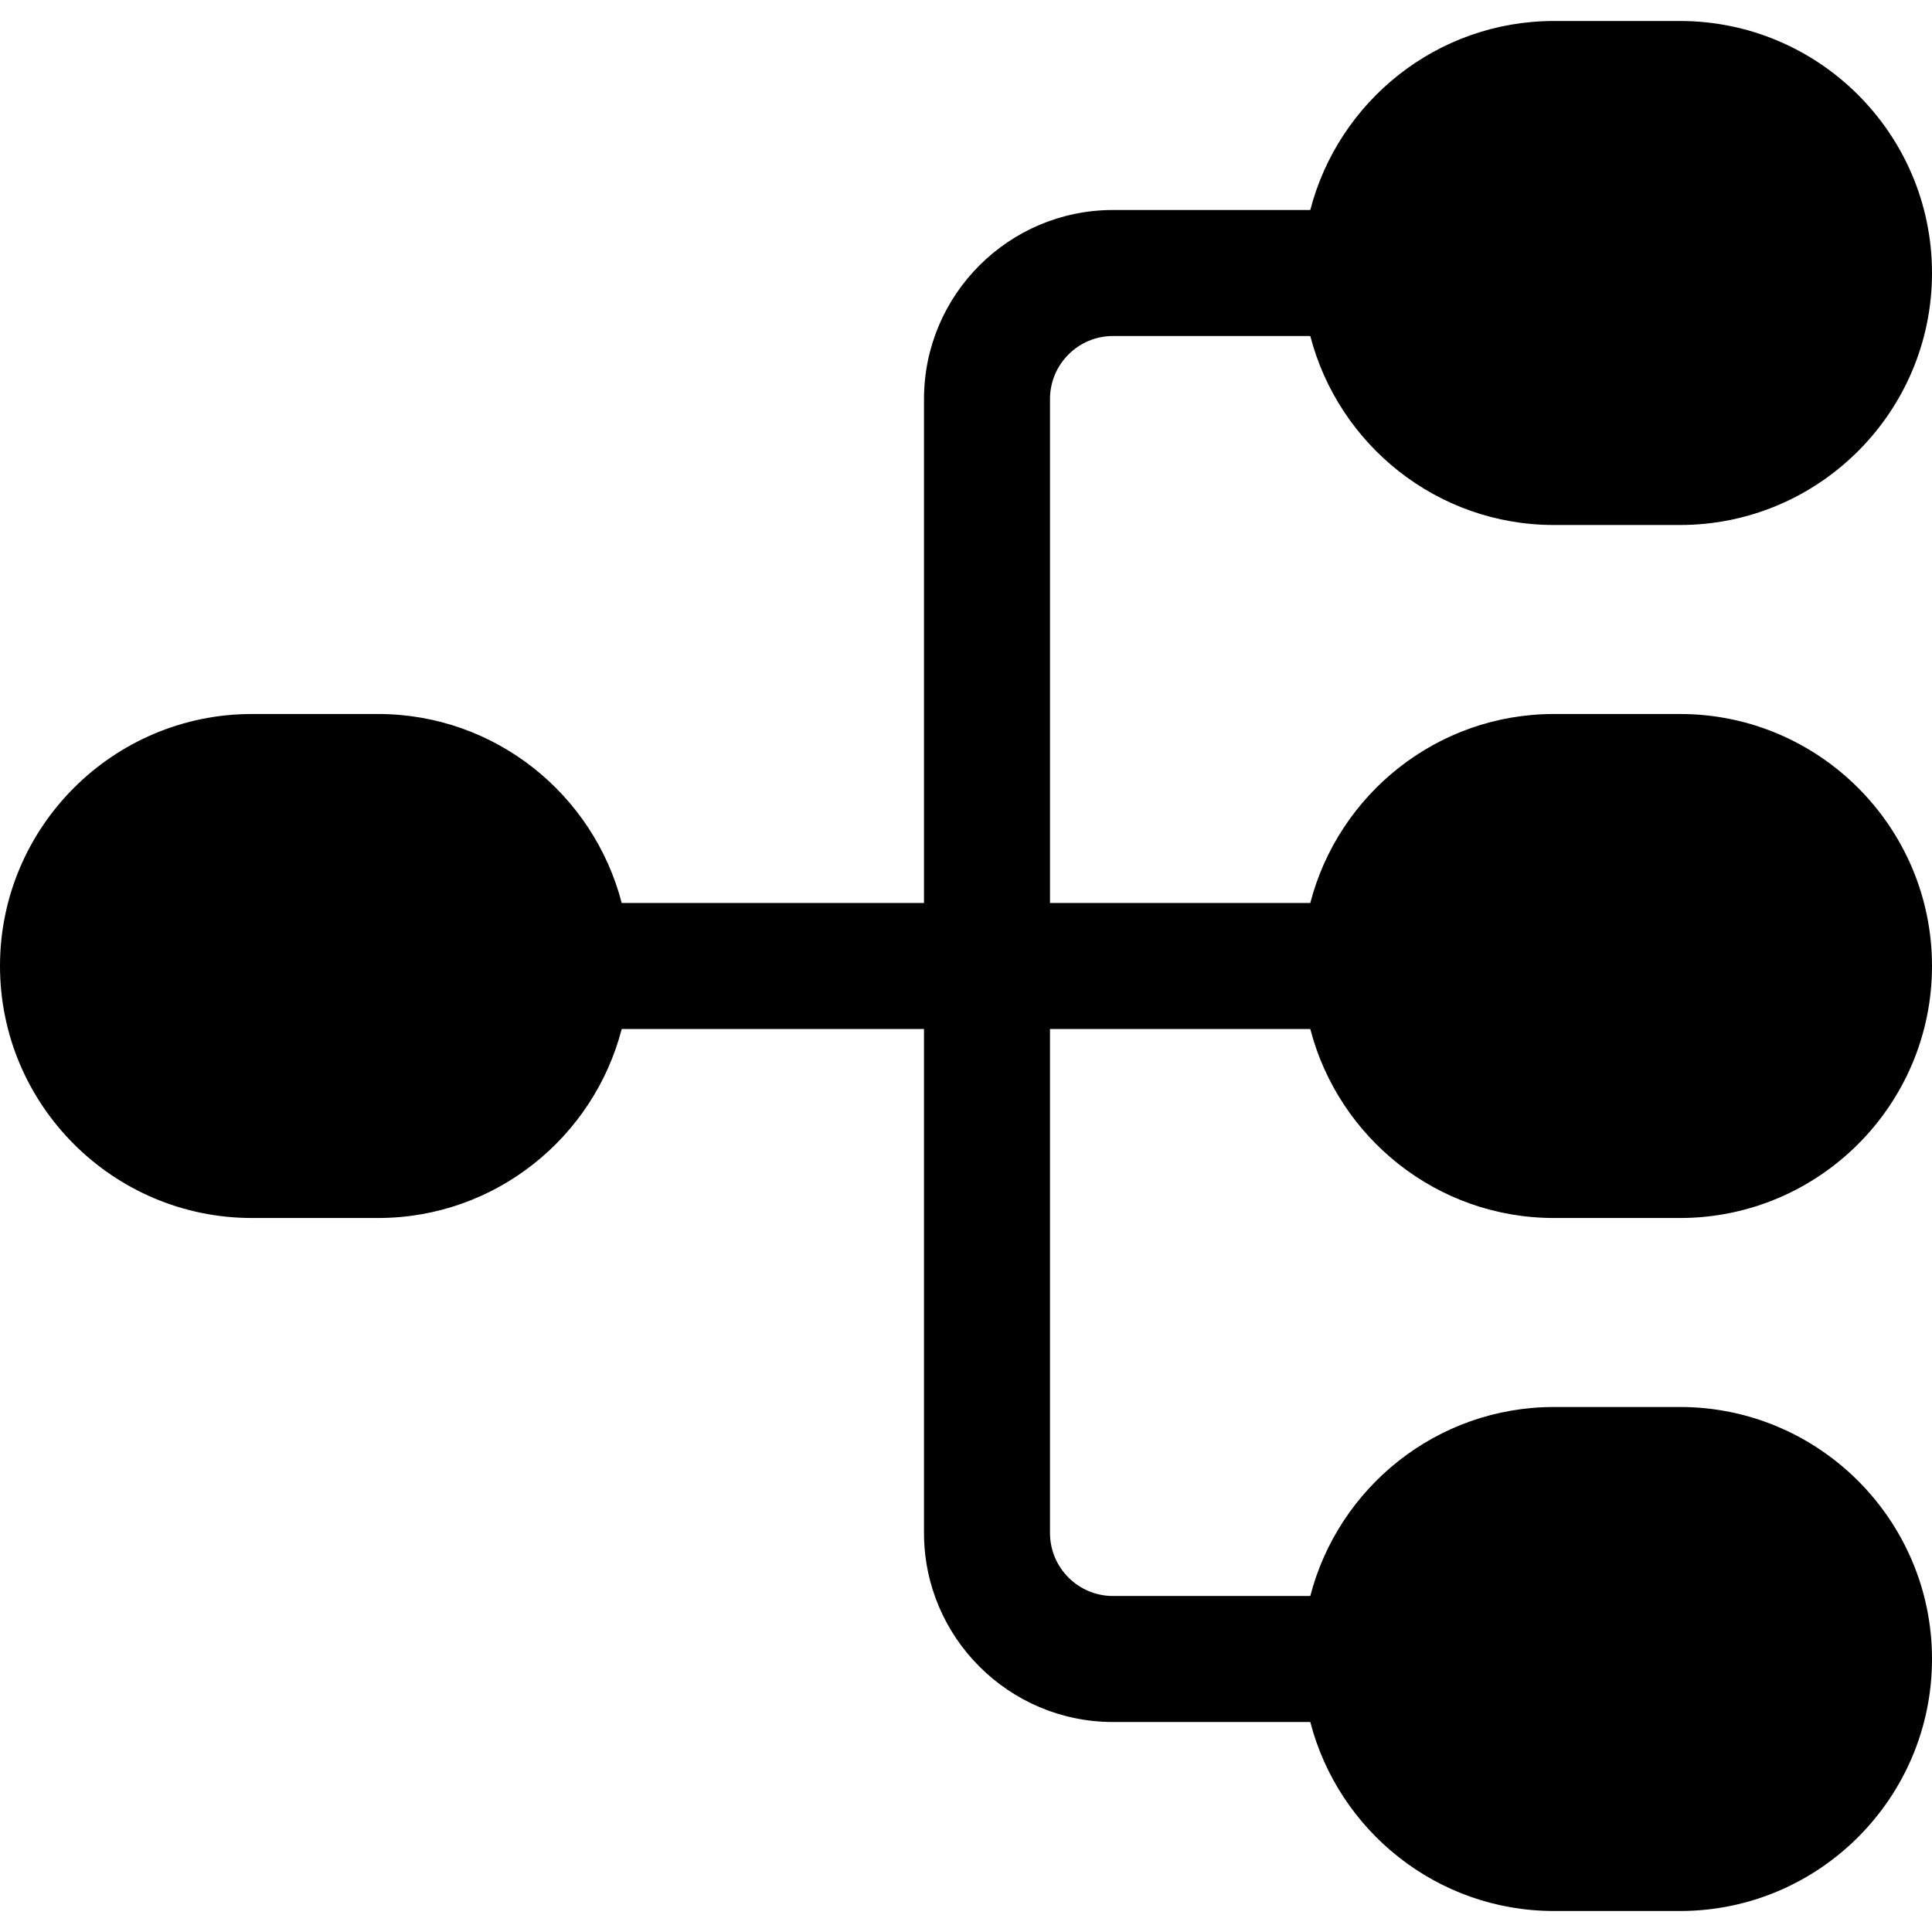 <?xml version="1.0" encoding="iso-8859-1"?>
<!-- Generator: Adobe Illustrator 19.0.0, SVG Export Plug-In . SVG Version: 6.00 Build 0)  -->
<svg xmlns="http://www.w3.org/2000/svg" xmlns:xlink="http://www.w3.org/1999/xlink" version="1.1" id="Layer_1" x="0px" y="0px" viewBox="0 0 512 512" style="enable-background:new 0 0 512 512;" xml:space="preserve">
<g>
	<g>
		<path d="M347.242,272.696c7.442,28.758,33.533,50.087,64.584,50.087h33.391C482.044,322.783,512,292.826,512,256    s-29.956-66.783-66.783-66.783h-33.391c-31.052,0-57.143,21.329-64.584,50.087h-68.981V105.739c0-9.206,7.49-16.696,16.696-16.696    h52.285c7.442,28.758,33.533,50.087,64.584,50.087h33.391c36.826,0,66.783-29.956,66.783-66.783S482.044,5.565,445.217,5.565    h-33.391c-31.052,0-57.143,21.329-64.584,50.087h-52.285c-27.619,0-50.087,22.468-50.087,50.087v133.565h-80.111    c-7.442-28.758-33.533-50.087-64.584-50.087H66.783C29.956,189.217,0,219.174,0,256s29.956,66.783,66.783,66.783h33.391    c31.052,0,57.143-21.329,64.584-50.087h80.111v133.565c0,27.619,22.468,50.087,50.087,50.087h52.285    c7.442,28.758,33.533,50.087,64.584,50.087h33.391c36.826,0,66.783-29.956,66.783-66.783s-29.956-66.783-66.783-66.783h-33.391    c-31.052,0-57.143,21.329-64.584,50.087h-52.285c-9.206,0-16.696-7.49-16.696-16.696V272.696H347.242z"/>
	</g>
</g>
<g>
</g>
<g>
</g>
<g>
</g>
<g>
</g>
<g>
</g>
<g>
</g>
<g>
</g>
<g>
</g>
<g>
</g>
<g>
</g>
<g>
</g>
<g>
</g>
<g>
</g>
<g>
</g>
<g>
</g>
</svg>

